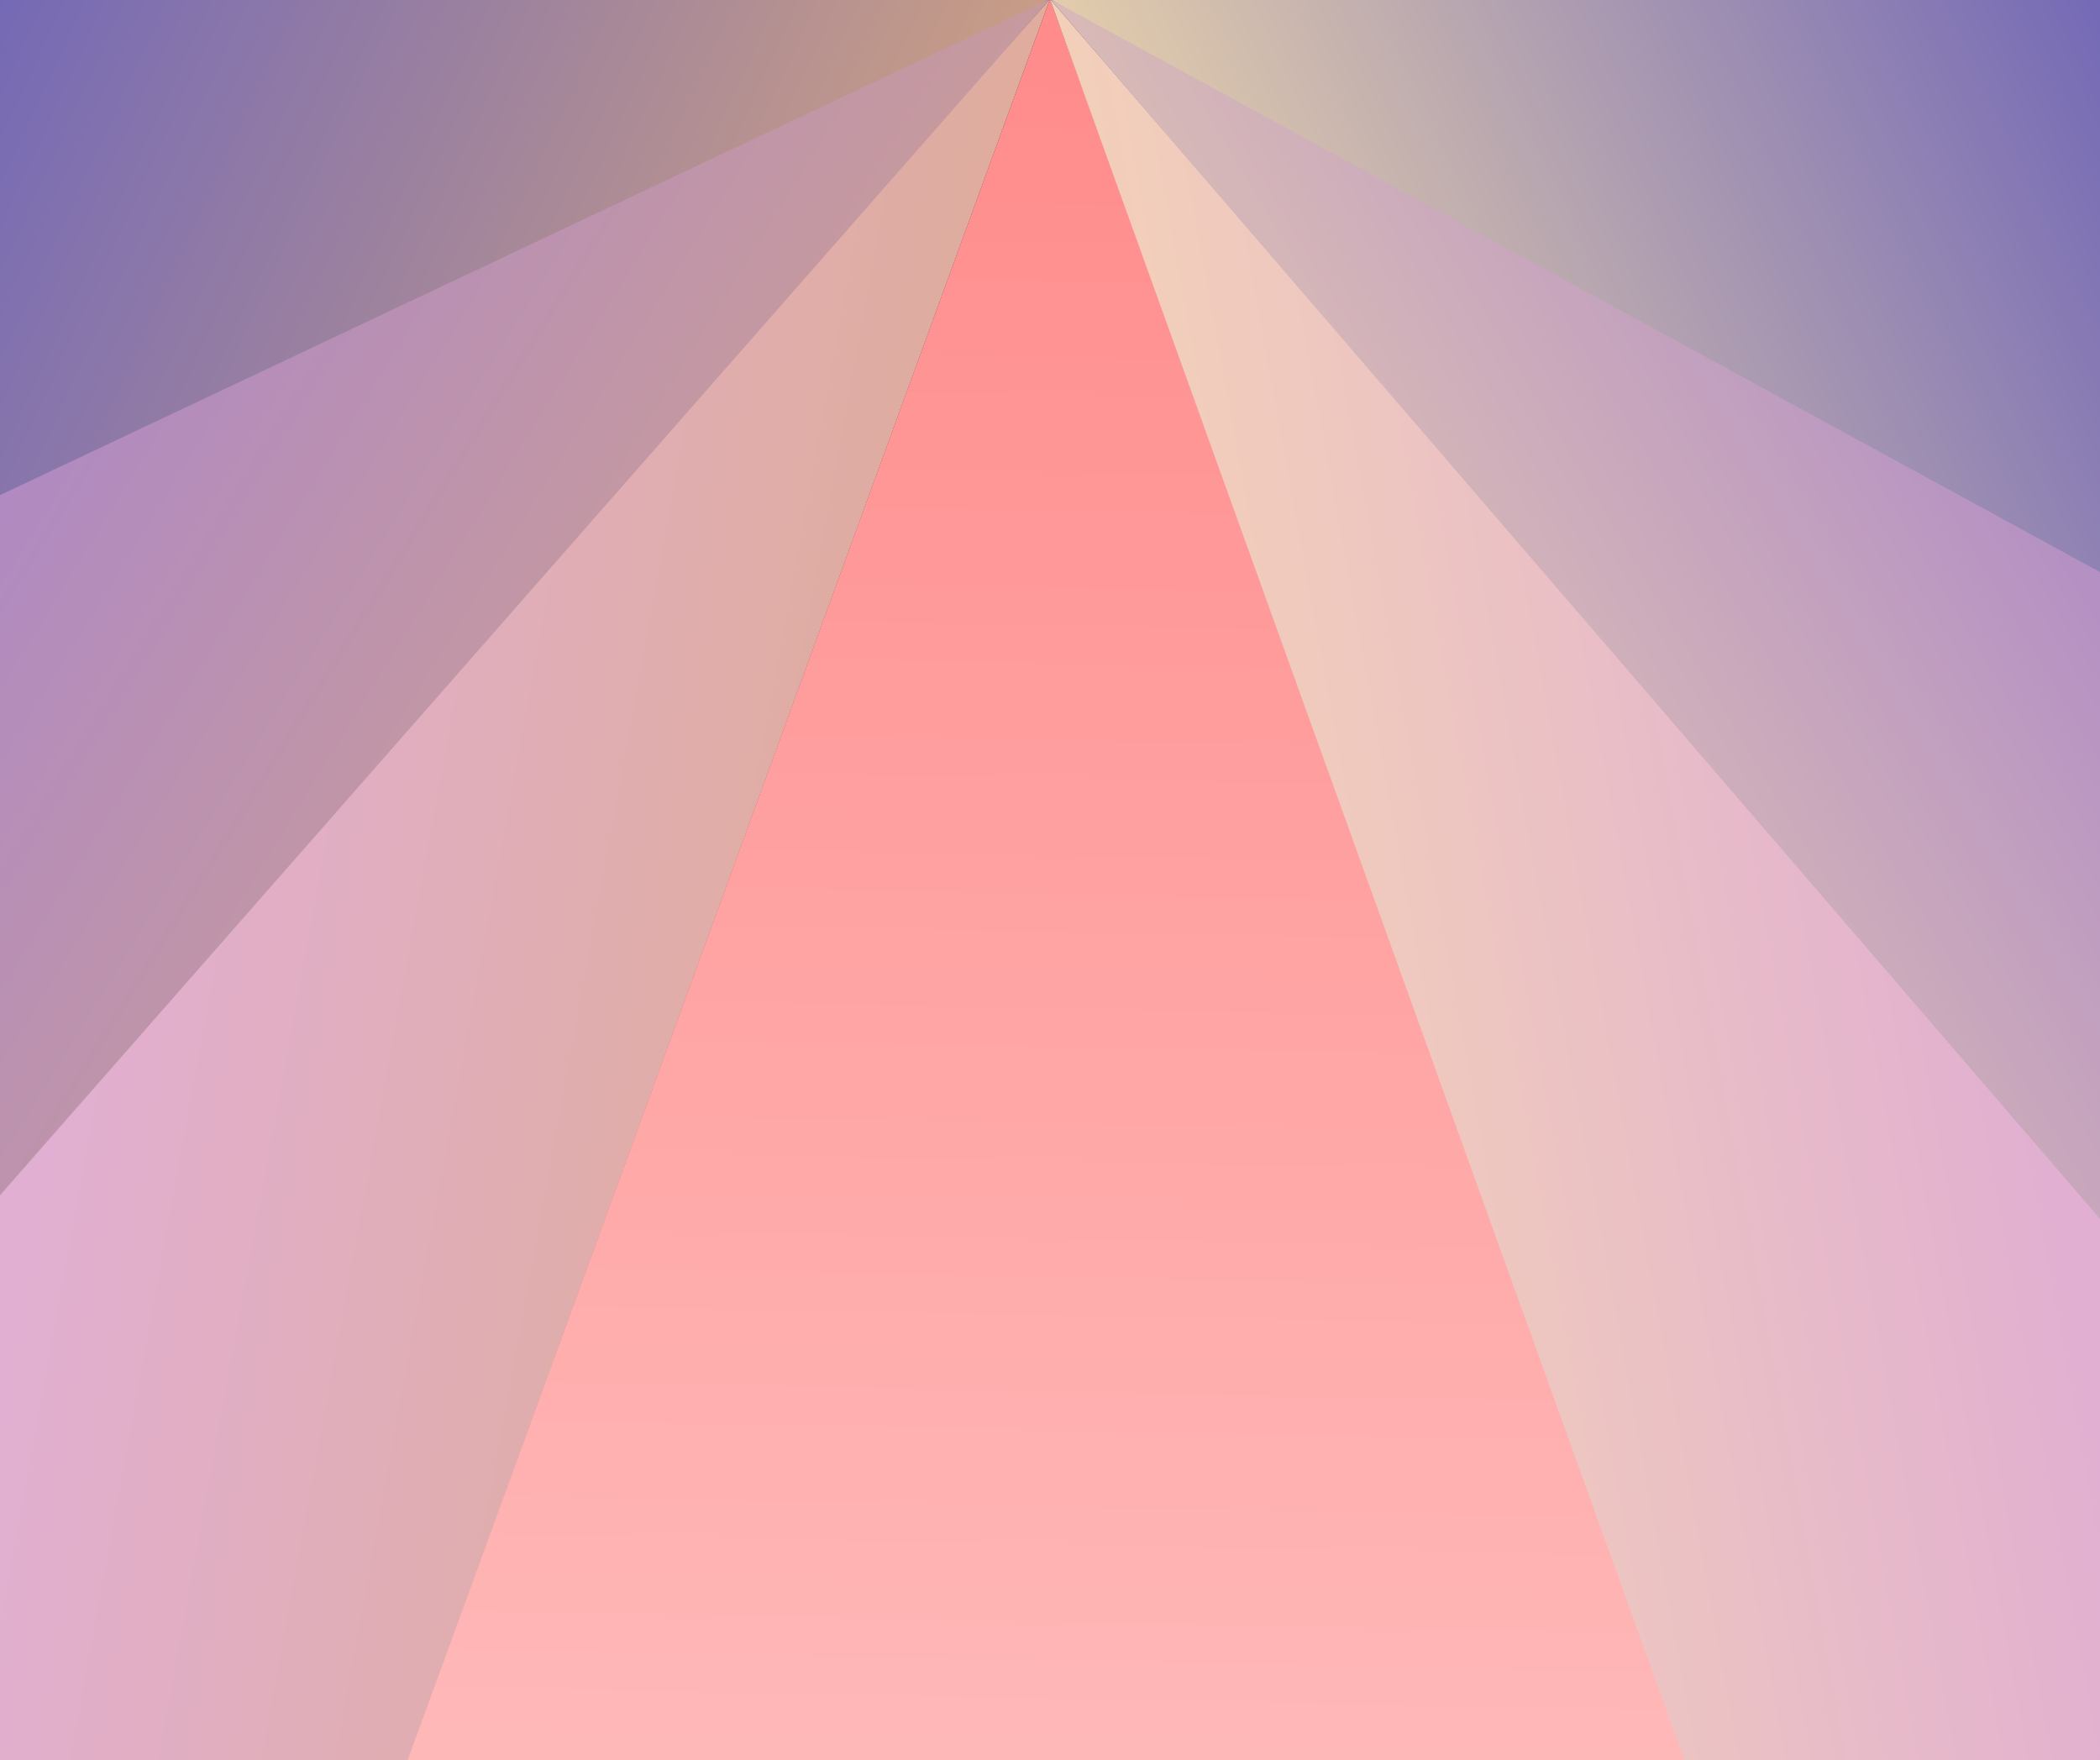 <?xml version="1.0" encoding="UTF-8"?>
<svg width="1050px" height="880px" viewBox="0 0 1050 880" version="1.1" xmlns="http://www.w3.org/2000/svg" xmlns:xlink="http://www.w3.org/1999/xlink">
    <rect x="0" y="0" width="1050" height="880" fill="#333333" stroke="none"/>
    <!-- Generator: Sketch 43.2 (39069) - http://www.bohemiancoding.com/sketch -->
    <title>artists-background</title>
    <desc>Created with Sketch.</desc>
    <defs>
        <linearGradient x1="100%" y1="100%" x2="0%" y2="50%" id="linearGradient-1">
            <stop stop-color="#DEAA79" offset="0%"></stop>
            <stop stop-color="#E1AFD1" offset="100%"></stop>
        </linearGradient>
        <linearGradient x1="48.294%" y1="121.646%" x2="50%" y2="0%" id="linearGradient-2">
            <stop stop-color="#FFE6E6" offset="0%"></stop>
            <stop stop-color="#FF8A8A" offset="100%"></stop>
        </linearGradient>
        <linearGradient x1="0%" y1="100%" x2="100%" y2="50%" id="linearGradient-3">
            <stop stop-color="#FFE6A9" offset="0%"></stop>
            <stop stop-color="#E1AFD1" offset="100%"></stop>
        </linearGradient>
        <linearGradient x1="100%" y1="100%" x2="0%" y2="50%" id="linearGradient-4">
            <stop stop-color="#DEAA79" offset="0%"></stop>
            <stop stop-color="#7469B6" offset="100%"></stop>
        </linearGradient>
        <linearGradient x1="100%" y1="100%" x2="0%" y2="30.21%" id="linearGradient-5">
            <stop stop-color="#DEAA79" offset="0%"></stop>
            <stop stop-color="#AD88C6" offset="100%"></stop>
        </linearGradient>
        <linearGradient x1="0%" y1="100%" x2="100%" y2="30.602%" id="linearGradient-6">
            <stop stop-color="#FFE6A9" offset="0%"></stop>
            <stop stop-color="#AD88C6" offset="100%"></stop>
        </linearGradient>
        <linearGradient x1="0%" y1="100%" x2="99.575%" y2="50%" id="linearGradient-7">
            <stop stop-color="#FFE6A9" offset="0%"></stop>
            <stop stop-color="#7469B6" offset="100%"></stop>
        </linearGradient>
        <radialGradient cx="50%" cy="50%" fx="50%" fy="50%" r="63.657%" gradientTransform="translate(0.5,0.5),scale(0.494,1),rotate(-90),translate(-0.5,-0.5)" id="radialGradient-8">
            <stop stop-color="#FFE6A9" offset="0%"></stop>
            <stop stop-color="#B1AFFF" offset="100%"></stop>
        </radialGradient>
    </defs>
    <g id="website" stroke="none" stroke-width="1" fill="none" fill-rule="evenodd">
        <g id="artists-background">
            <polygon id="Path-2" fill="url(#linearGradient-1)" points="0 1439.237 0 589.237 525 -0.5"></polygon>
            <polygon id="Path-2" fill="url(#linearGradient-2)" points="0 1438.277 1050 1438.277 525 -0.5"></polygon>
            <polygon id="Path-2" fill="url(#linearGradient-3)" points="1050 1457 1050 607 525 -0.5"></polygon>
            <polygon id="Path-2" fill="url(#linearGradient-4)" points="0 -292 0 286 525 -0.5"></polygon>
            <polygon id="Path-2" fill="url(#linearGradient-5)" points="-2.84217094e-14 597.537 -2.84217094e-14 247.537 525 -0.5"></polygon>
            <polygon id="Path-2" fill="url(#linearGradient-6)" points="1050 609.383 1050 259.383 525 -0.5"></polygon>
            <polygon id="Path-2" fill="url(#linearGradient-7)" points="1050 -292 1050 286 525 -0.5"></polygon>
            <path d="M57.037,5.68434189e-14 C60.247,-256.809 269.203,-464 526.5,-464 C783.797,-464 992.753,-256.809 995.963,5.68434189e-14 L887.767,5.68434189e-14 C884.566,-196.994 724.047,-355.7 526.5,-355.7 C328.953,-355.7 168.434,-196.994 165.233,-7.44049981e-06 L57.037,1.13686838e-13 Z" id="Combined-Shape" fill="url(#radialGradient-8)"></path>
        </g>
    </g>
</svg>